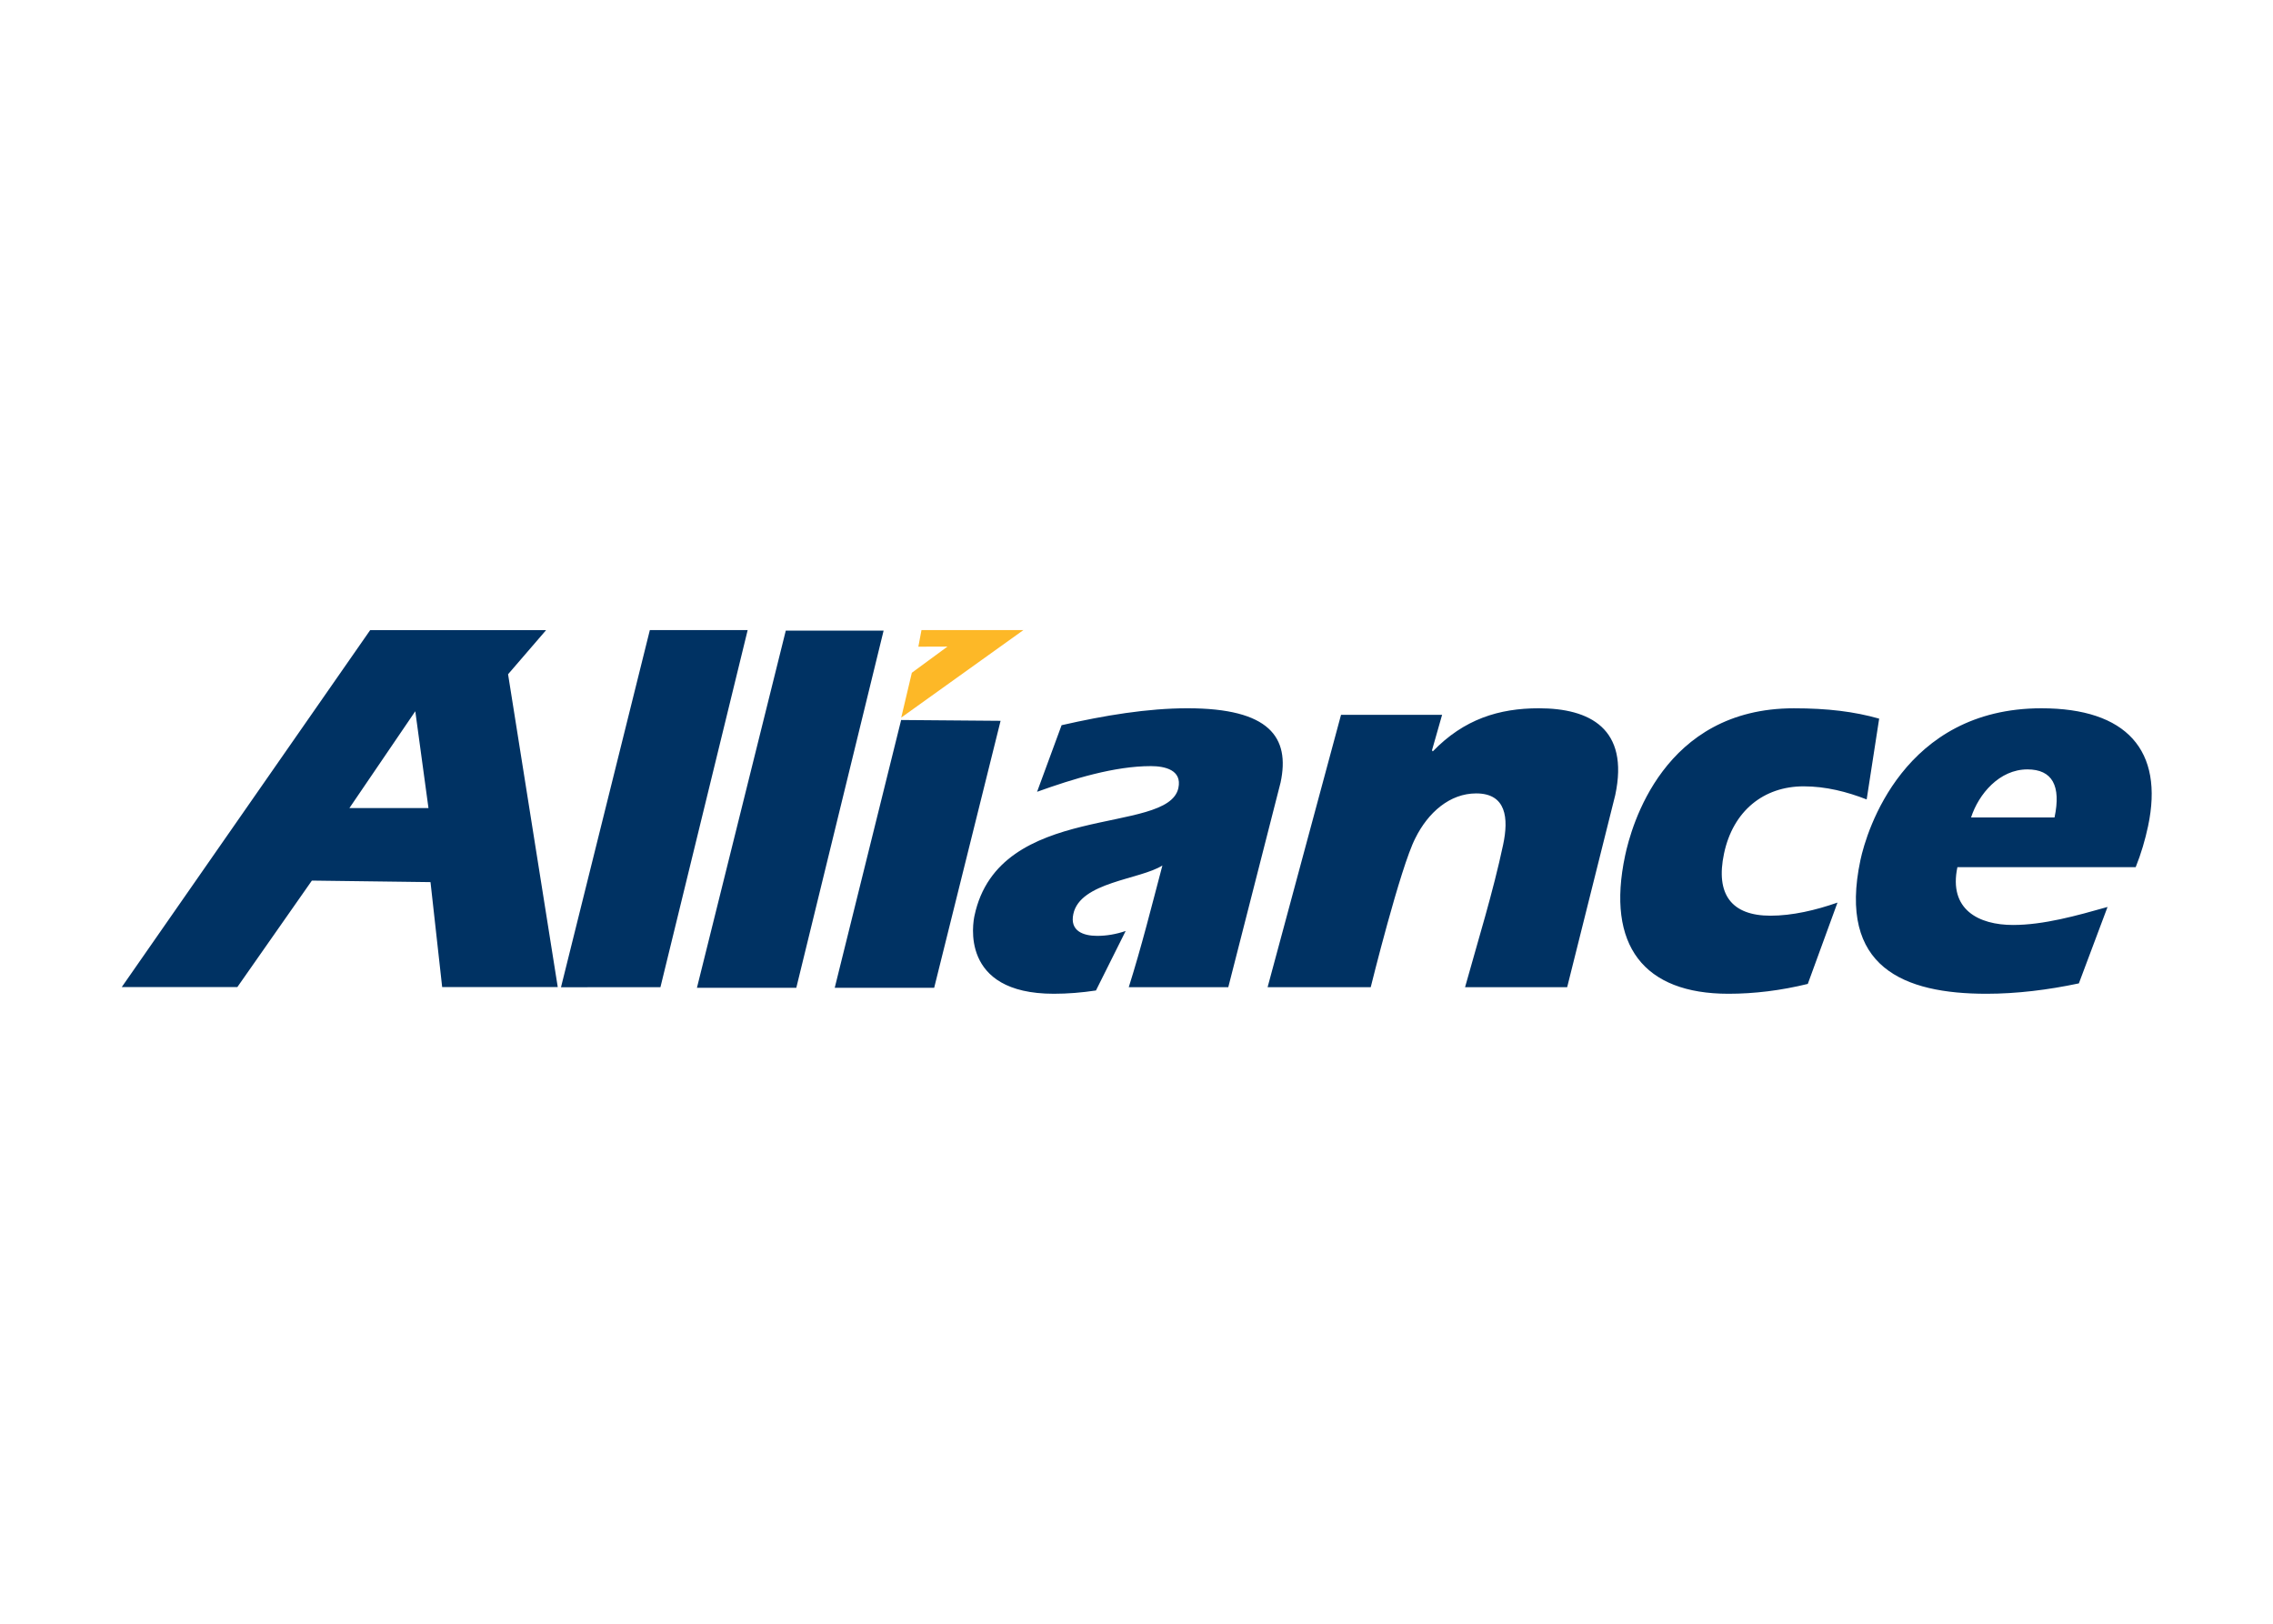 <svg clip-rule="evenodd" fill-rule="evenodd" stroke-linejoin="round" stroke-miterlimit="1.414" viewBox="0 0 560 400" xmlns="http://www.w3.org/2000/svg"><g fill-rule="nonzero" transform="matrix(1.667 0 0 1.667 30.008 155.217)"><path d="m53.354 4.357-1.792.006.192-1.023h6.282l-7.53 5.392.654-2.762z" fill="#fdb827" transform="matrix(2.398 0 0 2.398 -5.919 -8.008)"/><path d="m271.29 35.031c-1.333 6.289 3.162 8.547 8.217 8.547 4.517 0 9.41-1.373 13.971-2.661l-4.237 11.293c-4.575.969-9.207 1.535-13.654 1.535-12.18 0-22.007-3.877-18.629-19.766.913-4.278 6.375-22.422 26.75-22.422 12.566 0 18.143 6.209 15.759 17.421-.432 2.016-1.014 4.032-1.827 6.054h-26.349m14.352-7.342c.995-4.682-.333-7.102-4.009-7.102-4.136 0-7.2 3.63-8.327 7.102zm-27.764-2.661c-2.899-1.129-6.023-1.937-9.315-1.937-5.905 0-10.43 3.632-11.765 9.921-1.287 6.049 1.113 9.195 6.86 9.195 3.215 0 6.677-.806 9.907-1.938l-4.388 12.019c-3.965.971-7.893 1.456-11.729 1.456-12.482 0-18.099-7.102-15.273-20.411.906-4.275 5.622-21.775 24.933-21.775 4.982 0 8.936.484 12.616 1.529l-1.846 11.94m-64.243-7.262.117.161c4.609-4.762 9.778-6.371 15.678-6.371 7.507 0 13.383 2.983 11.29 12.822l-7.106 28.392h-15.09c1.952-7.017 4.136-14.035 5.625-21.051.841-3.951.46-7.583-3.983-7.583-3.903 0-7.113 2.824-8.991 6.615-2.21 4.279-6.593 22.019-6.593 22.019h-15.241l10.851-40.246h14.937l-1.494 5.241m-54.742-3.709c6.361-1.453 12.712-2.501 18.612-2.501 12.103 0 15.177 4.275 13.753 10.969l-7.729 30.248h-14.709c1.884-5.965 3.395-12.021 4.972-17.987-3.277 2.095-12.161 2.421-13.165 7.178-.537 2.501 1.46 3.225 3.525 3.225 1.381 0 2.81-.24 4.212-.724l-4.392 8.794c-2.139.322-4.167.485-6.234.485-14.016 0-11.909-10.65-11.717-11.54 3.611-17.016 28.627-11.775 30.133-18.871.566-2.662-2-3.23-4.064-3.23-5.363 0-11.432 1.858-16.819 3.795l3.623-9.842m-33.53 38.81 9.816-39.577 14.697.12-9.816 39.455zm-20.365 0 13.132-52.785h14.457l-12.903 52.781zm-20.09-.088 13.132-52.78h14.457l-12.894 52.778zm-28.202-52.771-36.713 52.747h17.083l11.014-15.734 17.532.225 1.723 15.509h17.083l-7.342-46.228 5.619-6.518zm6.668 11.988 1.948 14.311h-11.688z" fill="#003263"/></g></svg>
